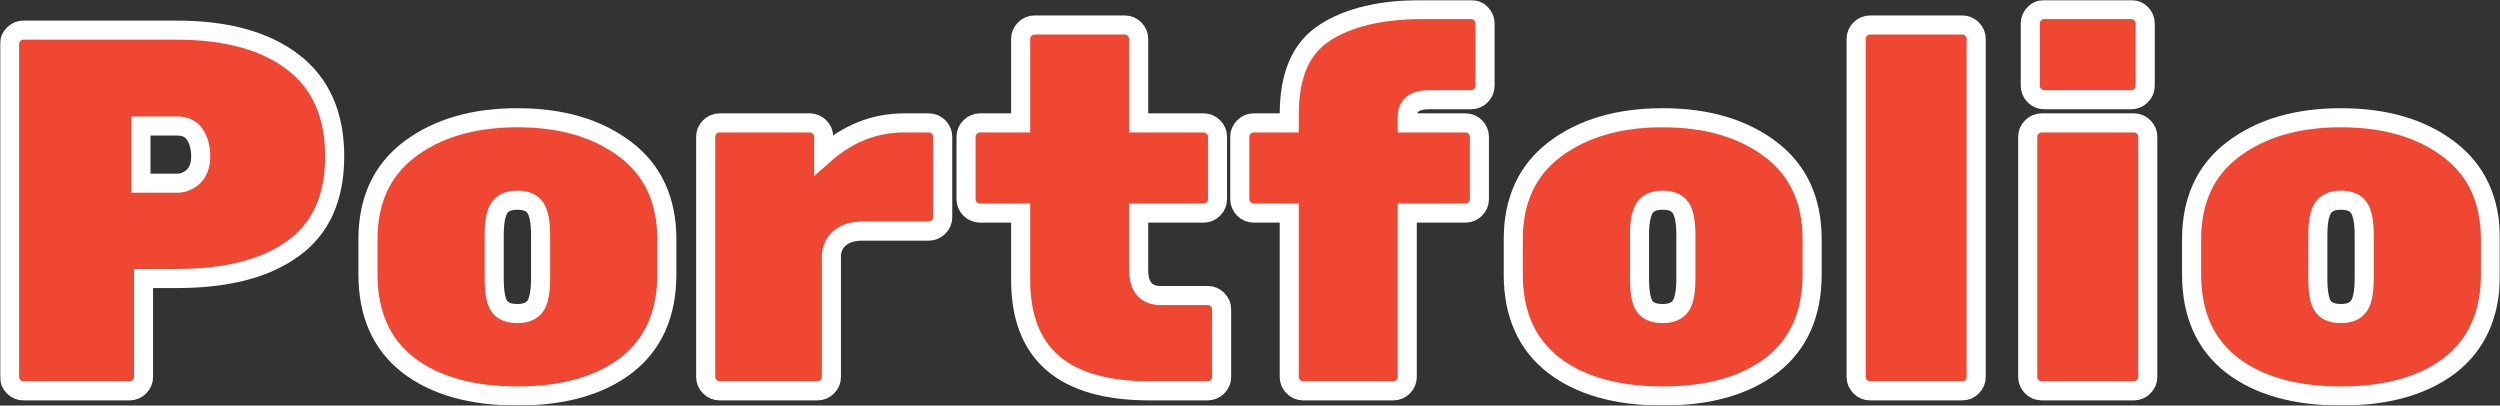 <svg width="1048" height="170" viewBox="0 0 1048 170" fill="none" xmlns="http://www.w3.org/2000/svg">
<rect x="0" y="0" width="1048" height="170" fill="#333333" stroke="none"/>
<mask id="path-1-outside-1_307_18" maskUnits="userSpaceOnUse" x="0" y="0" width="1048" height="170" fill="black">
<rect fill="white" width="1048" height="170"/>
<path d="M9.832 12.64H74.202C94.939 12.64 111.14 17.104 122.804 26.032C134.469 34.96 140.301 48.136 140.301 65.56C140.301 82.984 134.469 95.872 122.804 104.224C111.284 112.576 95.083 116.752 74.202 116.752H60.162V158.008C60.162 159.592 59.586 160.96 58.434 162.112C57.282 163.264 55.914 163.84 54.33 163.84H9.832C8.248 163.84 6.88 163.264 5.728 162.112C4.576 160.96 4 159.592 4 158.008V18.472C4 16.888 4.576 15.52 5.728 14.368C6.88 13.216 8.248 12.64 9.832 12.64ZM59.082 52.816V76.792H74.202C76.794 76.792 79.099 75.856 81.115 73.984C83.131 71.968 84.139 69.16 84.139 65.56C84.139 61.96 83.347 58.936 81.763 56.488C80.179 54.04 77.659 52.816 74.202 52.816H59.082Z"/>
<path d="M154.252 115.024V100.336C154.252 83.92 160.084 71.32 171.748 62.536C183.413 53.752 198.461 49.36 216.894 49.36C235.327 49.36 250.375 53.752 262.039 62.536C273.704 71.32 279.536 83.92 279.536 100.336V115.024C279.536 131.584 273.92 144.256 262.687 153.04C251.455 161.68 236.191 166 216.894 166C197.597 166 182.333 161.68 171.1 153.04C159.868 144.256 154.252 131.584 154.252 115.024ZM226.614 116.752V98.608C226.614 93.136 225.894 89.32 224.454 87.16C223.014 85 220.494 83.92 216.894 83.92C213.294 83.92 210.774 85 209.334 87.16C207.894 89.32 207.174 93.136 207.174 98.608V116.752C207.174 122.512 207.894 126.4 209.334 128.416C210.774 130.432 213.294 131.44 216.894 131.44C220.494 131.44 223.014 130.36 224.454 128.2C225.894 126.04 226.614 122.224 226.614 116.752Z"/>
<path d="M345.287 57.352V64.912C355.367 55.984 366.599 51.52 378.984 51.52H389.352C390.936 51.52 392.304 52.096 393.456 53.248C394.608 54.4 395.184 55.768 395.184 57.352V91.048C395.184 92.632 394.608 94 393.456 95.152C392.304 96.304 390.936 96.88 389.352 96.88H361.487C357.599 96.88 354.503 97.816 352.199 99.688C350.039 101.416 348.815 103.792 348.527 106.816V158.008C348.527 159.592 347.951 160.96 346.799 162.112C345.647 163.264 344.279 163.84 342.695 163.84H301.653C300.069 163.84 298.701 163.264 297.549 162.112C296.397 160.96 295.821 159.592 295.821 158.008V57.352C295.821 55.768 296.397 54.4 297.549 53.248C298.701 52.096 300.069 51.52 301.653 51.52H339.455C341.039 51.52 342.407 52.096 343.559 53.248C344.711 54.4 345.287 55.768 345.287 57.352Z"/>
<path d="M477.326 89.32V113.08C477.326 120.28 480.422 123.88 486.615 123.88H506.271C507.855 123.88 509.223 124.456 510.376 125.608C511.528 126.76 512.104 128.128 512.104 129.712V158.008C512.104 159.592 511.528 160.96 510.376 162.112C509.223 163.264 507.855 163.84 506.271 163.84H481.863C445.861 163.84 427.861 148.36 427.861 117.4V89.32H410.796C409.212 89.32 407.844 88.744 406.692 87.592C405.54 86.44 404.964 85.072 404.964 83.488V57.352C404.964 55.768 405.54 54.4 406.692 53.248C407.844 52.096 409.212 51.52 410.796 51.52H427.861V16.312C427.861 14.728 428.437 13.36 429.589 12.208C430.741 11.056 432.109 10.48 433.693 10.48H471.494C473.078 10.48 474.446 11.056 475.598 12.208C476.75 13.36 477.326 14.728 477.326 16.312V51.52H504.543C506.127 51.52 507.495 52.096 508.647 53.248C509.799 54.4 510.376 55.768 510.376 57.352V83.488C510.376 85.072 509.799 86.44 508.647 87.592C507.495 88.744 506.127 89.32 504.543 89.32H477.326Z"/>
<path d="M589.92 48.928V51.52H614.329C615.913 51.52 617.281 52.096 618.433 53.248C619.585 54.4 620.161 55.768 620.161 57.352V83.488C620.161 85.072 619.585 86.44 618.433 87.592C617.281 88.744 615.913 89.32 614.329 89.32H589.92V158.008C589.92 159.592 589.344 160.96 588.192 162.112C587.04 163.264 585.672 163.84 584.088 163.84H546.287C544.703 163.84 543.335 163.264 542.183 162.112C541.031 160.96 540.455 159.592 540.455 158.008V89.32H525.55C523.966 89.32 522.598 88.744 521.446 87.592C520.294 86.44 519.718 85.072 519.718 83.488V57.352C519.718 55.768 520.294 54.4 521.446 53.248C522.598 52.096 523.966 51.52 525.55 51.52H540.455V47.848C540.455 31.432 545.423 20.056 555.359 13.72C565.295 7.24 579.048 4 596.616 4H616.705C618.289 4 619.657 4.576 620.809 5.728C621.961 6.88 622.537 8.248 622.537 9.832V35.968C622.537 37.552 621.961 38.92 620.809 40.072C619.657 41.224 618.289 41.8 616.705 41.8H599.209C593.016 41.8 589.92 44.176 589.92 48.928Z"/>
<path d="M634.362 115.024V100.336C634.362 83.92 640.194 71.32 651.859 62.536C663.523 53.752 678.572 49.36 697.004 49.36C715.437 49.36 730.485 53.752 742.15 62.536C753.814 71.32 759.646 83.92 759.646 100.336V115.024C759.646 131.584 754.03 144.256 742.798 153.04C731.565 161.68 716.301 166 697.004 166C677.708 166 662.443 161.68 651.211 153.04C639.978 144.256 634.362 131.584 634.362 115.024ZM706.725 116.752V98.608C706.725 93.136 706.005 89.32 704.565 87.16C703.124 85 700.604 83.92 697.004 83.92C693.404 83.92 690.884 85 689.444 87.16C688.004 89.32 687.284 93.136 687.284 98.608V116.752C687.284 122.512 688.004 126.4 689.444 128.416C690.884 130.432 693.404 131.44 697.004 131.44C700.604 131.44 703.124 130.36 704.565 128.2C706.005 126.04 706.725 122.224 706.725 116.752Z"/>
<path d="M822.589 163.84H783.924C782.34 163.84 780.972 163.264 779.819 162.112C778.667 160.96 778.091 159.592 778.091 158.008V16.312C778.091 14.728 778.667 13.36 779.819 12.208C780.972 11.056 782.34 10.48 783.924 10.48H822.589C824.173 10.48 825.541 11.056 826.693 12.208C827.845 13.36 828.421 14.728 828.421 16.312V158.008C828.421 159.592 827.845 160.96 826.693 162.112C825.541 163.264 824.173 163.84 822.589 163.84Z"/>
<path d="M894.521 163.84H855.856C854.272 163.84 852.904 163.264 851.752 162.112C850.6 160.96 850.024 159.592 850.024 158.008V57.352C850.024 55.768 850.6 54.4 851.752 53.248C852.904 52.096 854.272 51.52 855.856 51.52H894.521C896.105 51.52 897.473 52.096 898.625 53.248C899.777 54.4 900.353 55.768 900.353 57.352V158.008C900.353 159.592 899.777 160.96 898.625 162.112C897.473 163.264 896.105 163.84 894.521 163.84ZM899.273 9.832V35.968C899.273 37.552 898.697 38.92 897.545 40.072C896.393 41.224 895.025 41.8 893.441 41.8H856.936C855.352 41.8 853.984 41.224 852.832 40.072C851.68 38.92 851.104 37.552 851.104 35.968V9.832C851.104 8.248 851.68 6.88 852.832 5.728C853.984 4.576 855.352 4 856.936 4H893.441C895.025 4 896.393 4.576 897.545 5.728C898.697 6.88 899.273 8.248 899.273 9.832Z"/>
<path d="M918.716 115.024V100.336C918.716 83.92 924.548 71.32 936.212 62.536C947.877 53.752 962.925 49.36 981.358 49.36C999.79 49.36 1014.84 53.752 1026.5 62.536C1038.17 71.32 1044 83.92 1044 100.336V115.024C1044 131.584 1038.38 144.256 1027.15 153.04C1015.92 161.68 1000.65 166 981.358 166C962.061 166 946.797 161.68 935.564 153.04C924.332 144.256 918.716 131.584 918.716 115.024ZM991.078 116.752V98.608C991.078 93.136 990.358 89.32 988.918 87.16C987.478 85 984.958 83.92 981.358 83.92C977.758 83.92 975.238 85 973.798 87.16C972.358 89.32 971.638 93.136 971.638 98.608V116.752C971.638 122.512 972.358 126.4 973.798 128.416C975.238 130.432 977.758 131.44 981.358 131.44C984.958 131.44 987.478 130.36 988.918 128.2C990.358 126.04 991.078 122.224 991.078 116.752Z"/>
</mask>
<path d="M9.832 12.64H74.202C94.939 12.64 111.14 17.104 122.804 26.032C134.469 34.96 140.301 48.136 140.301 65.56C140.301 82.984 134.469 95.872 122.804 104.224C111.284 112.576 95.083 116.752 74.202 116.752H60.162V158.008C60.162 159.592 59.586 160.96 58.434 162.112C57.282 163.264 55.914 163.84 54.33 163.84H9.832C8.248 163.84 6.88 163.264 5.728 162.112C4.576 160.96 4 159.592 4 158.008V18.472C4 16.888 4.576 15.52 5.728 14.368C6.88 13.216 8.248 12.64 9.832 12.64ZM59.082 52.816V76.792H74.202C76.794 76.792 79.099 75.856 81.115 73.984C83.131 71.968 84.139 69.16 84.139 65.56C84.139 61.96 83.347 58.936 81.763 56.488C80.179 54.04 77.659 52.816 74.202 52.816H59.082Z" fill="#EF4732"/>
<path d="M154.252 115.024V100.336C154.252 83.92 160.084 71.32 171.748 62.536C183.413 53.752 198.461 49.36 216.894 49.36C235.327 49.36 250.375 53.752 262.039 62.536C273.704 71.32 279.536 83.92 279.536 100.336V115.024C279.536 131.584 273.92 144.256 262.687 153.04C251.455 161.68 236.191 166 216.894 166C197.597 166 182.333 161.68 171.1 153.04C159.868 144.256 154.252 131.584 154.252 115.024ZM226.614 116.752V98.608C226.614 93.136 225.894 89.32 224.454 87.16C223.014 85 220.494 83.92 216.894 83.92C213.294 83.92 210.774 85 209.334 87.16C207.894 89.32 207.174 93.136 207.174 98.608V116.752C207.174 122.512 207.894 126.4 209.334 128.416C210.774 130.432 213.294 131.44 216.894 131.44C220.494 131.44 223.014 130.36 224.454 128.2C225.894 126.04 226.614 122.224 226.614 116.752Z" fill="#EF4732"/>
<path d="M345.287 57.352V64.912C355.367 55.984 366.599 51.52 378.984 51.52H389.352C390.936 51.52 392.304 52.096 393.456 53.248C394.608 54.4 395.184 55.768 395.184 57.352V91.048C395.184 92.632 394.608 94 393.456 95.152C392.304 96.304 390.936 96.88 389.352 96.88H361.487C357.599 96.88 354.503 97.816 352.199 99.688C350.039 101.416 348.815 103.792 348.527 106.816V158.008C348.527 159.592 347.951 160.96 346.799 162.112C345.647 163.264 344.279 163.84 342.695 163.84H301.653C300.069 163.84 298.701 163.264 297.549 162.112C296.397 160.96 295.821 159.592 295.821 158.008V57.352C295.821 55.768 296.397 54.4 297.549 53.248C298.701 52.096 300.069 51.52 301.653 51.52H339.455C341.039 51.52 342.407 52.096 343.559 53.248C344.711 54.4 345.287 55.768 345.287 57.352Z" fill="#EF4732"/>
<path d="M477.326 89.32V113.08C477.326 120.28 480.422 123.88 486.615 123.88H506.271C507.855 123.88 509.223 124.456 510.376 125.608C511.528 126.76 512.104 128.128 512.104 129.712V158.008C512.104 159.592 511.528 160.96 510.376 162.112C509.223 163.264 507.855 163.84 506.271 163.84H481.863C445.861 163.84 427.861 148.36 427.861 117.4V89.32H410.796C409.212 89.32 407.844 88.744 406.692 87.592C405.54 86.44 404.964 85.072 404.964 83.488V57.352C404.964 55.768 405.54 54.4 406.692 53.248C407.844 52.096 409.212 51.52 410.796 51.52H427.861V16.312C427.861 14.728 428.437 13.36 429.589 12.208C430.741 11.056 432.109 10.48 433.693 10.48H471.494C473.078 10.48 474.446 11.056 475.598 12.208C476.75 13.36 477.326 14.728 477.326 16.312V51.52H504.543C506.127 51.52 507.495 52.096 508.647 53.248C509.799 54.4 510.376 55.768 510.376 57.352V83.488C510.376 85.072 509.799 86.44 508.647 87.592C507.495 88.744 506.127 89.32 504.543 89.32H477.326Z" fill="#EF4732"/>
<path d="M589.92 48.928V51.52H614.329C615.913 51.52 617.281 52.096 618.433 53.248C619.585 54.4 620.161 55.768 620.161 57.352V83.488C620.161 85.072 619.585 86.44 618.433 87.592C617.281 88.744 615.913 89.32 614.329 89.32H589.92V158.008C589.92 159.592 589.344 160.96 588.192 162.112C587.04 163.264 585.672 163.84 584.088 163.84H546.287C544.703 163.84 543.335 163.264 542.183 162.112C541.031 160.96 540.455 159.592 540.455 158.008V89.32H525.55C523.966 89.32 522.598 88.744 521.446 87.592C520.294 86.44 519.718 85.072 519.718 83.488V57.352C519.718 55.768 520.294 54.4 521.446 53.248C522.598 52.096 523.966 51.52 525.55 51.52H540.455V47.848C540.455 31.432 545.423 20.056 555.359 13.72C565.295 7.24 579.048 4 596.616 4H616.705C618.289 4 619.657 4.576 620.809 5.728C621.961 6.88 622.537 8.248 622.537 9.832V35.968C622.537 37.552 621.961 38.92 620.809 40.072C619.657 41.224 618.289 41.8 616.705 41.8H599.209C593.016 41.8 589.92 44.176 589.92 48.928Z" fill="#EF4732"/>
<path d="M634.362 115.024V100.336C634.362 83.92 640.194 71.32 651.859 62.536C663.523 53.752 678.572 49.36 697.004 49.36C715.437 49.36 730.485 53.752 742.15 62.536C753.814 71.32 759.646 83.92 759.646 100.336V115.024C759.646 131.584 754.03 144.256 742.798 153.04C731.565 161.68 716.301 166 697.004 166C677.708 166 662.443 161.68 651.211 153.04C639.978 144.256 634.362 131.584 634.362 115.024ZM706.725 116.752V98.608C706.725 93.136 706.005 89.32 704.565 87.16C703.124 85 700.604 83.92 697.004 83.92C693.404 83.92 690.884 85 689.444 87.16C688.004 89.32 687.284 93.136 687.284 98.608V116.752C687.284 122.512 688.004 126.4 689.444 128.416C690.884 130.432 693.404 131.44 697.004 131.44C700.604 131.44 703.124 130.36 704.565 128.2C706.005 126.04 706.725 122.224 706.725 116.752Z" fill="#EF4732"/>
<path d="M822.589 163.84H783.924C782.34 163.84 780.972 163.264 779.819 162.112C778.667 160.96 778.091 159.592 778.091 158.008V16.312C778.091 14.728 778.667 13.36 779.819 12.208C780.972 11.056 782.34 10.48 783.924 10.48H822.589C824.173 10.48 825.541 11.056 826.693 12.208C827.845 13.36 828.421 14.728 828.421 16.312V158.008C828.421 159.592 827.845 160.96 826.693 162.112C825.541 163.264 824.173 163.84 822.589 163.84Z" fill="#EF4732"/>
<path d="M894.521 163.84H855.856C854.272 163.84 852.904 163.264 851.752 162.112C850.6 160.96 850.024 159.592 850.024 158.008V57.352C850.024 55.768 850.6 54.4 851.752 53.248C852.904 52.096 854.272 51.52 855.856 51.52H894.521C896.105 51.52 897.473 52.096 898.625 53.248C899.777 54.4 900.353 55.768 900.353 57.352V158.008C900.353 159.592 899.777 160.96 898.625 162.112C897.473 163.264 896.105 163.84 894.521 163.84ZM899.273 9.832V35.968C899.273 37.552 898.697 38.92 897.545 40.072C896.393 41.224 895.025 41.8 893.441 41.8H856.936C855.352 41.8 853.984 41.224 852.832 40.072C851.68 38.92 851.104 37.552 851.104 35.968V9.832C851.104 8.248 851.68 6.88 852.832 5.728C853.984 4.576 855.352 4 856.936 4H893.441C895.025 4 896.393 4.576 897.545 5.728C898.697 6.88 899.273 8.248 899.273 9.832Z" fill="#EF4732"/>
<path d="M918.716 115.024V100.336C918.716 83.92 924.548 71.32 936.212 62.536C947.877 53.752 962.925 49.36 981.358 49.36C999.79 49.36 1014.84 53.752 1026.5 62.536C1038.17 71.32 1044 83.92 1044 100.336V115.024C1044 131.584 1038.38 144.256 1027.15 153.04C1015.92 161.68 1000.65 166 981.358 166C962.061 166 946.797 161.68 935.564 153.04C924.332 144.256 918.716 131.584 918.716 115.024ZM991.078 116.752V98.608C991.078 93.136 990.358 89.32 988.918 87.16C987.478 85 984.958 83.92 981.358 83.92C977.758 83.92 975.238 85 973.798 87.16C972.358 89.32 971.638 93.136 971.638 98.608V116.752C971.638 122.512 972.358 126.4 973.798 128.416C975.238 130.432 977.758 131.44 981.358 131.44C984.958 131.44 987.478 130.36 988.918 128.2C990.358 126.04 991.078 122.224 991.078 116.752Z" fill="#EF4732"/>
<path d="M9.832 12.64H74.202C94.939 12.64 111.14 17.104 122.804 26.032C134.469 34.96 140.301 48.136 140.301 65.56C140.301 82.984 134.469 95.872 122.804 104.224C111.284 112.576 95.083 116.752 74.202 116.752H60.162V158.008C60.162 159.592 59.586 160.96 58.434 162.112C57.282 163.264 55.914 163.84 54.33 163.84H9.832C8.248 163.84 6.88 163.264 5.728 162.112C4.576 160.96 4 159.592 4 158.008V18.472C4 16.888 4.576 15.52 5.728 14.368C6.88 13.216 8.248 12.64 9.832 12.64ZM59.082 52.816V76.792H74.202C76.794 76.792 79.099 75.856 81.115 73.984C83.131 71.968 84.139 69.16 84.139 65.56C84.139 61.96 83.347 58.936 81.763 56.488C80.179 54.04 77.659 52.816 74.202 52.816H59.082Z" stroke="white" stroke-width="8" mask="url(#path-1-outside-1_307_18)"/>
<path d="M154.252 115.024V100.336C154.252 83.92 160.084 71.32 171.748 62.536C183.413 53.752 198.461 49.36 216.894 49.36C235.327 49.36 250.375 53.752 262.039 62.536C273.704 71.32 279.536 83.92 279.536 100.336V115.024C279.536 131.584 273.92 144.256 262.687 153.04C251.455 161.68 236.191 166 216.894 166C197.597 166 182.333 161.68 171.1 153.04C159.868 144.256 154.252 131.584 154.252 115.024ZM226.614 116.752V98.608C226.614 93.136 225.894 89.32 224.454 87.16C223.014 85 220.494 83.92 216.894 83.92C213.294 83.92 210.774 85 209.334 87.16C207.894 89.32 207.174 93.136 207.174 98.608V116.752C207.174 122.512 207.894 126.4 209.334 128.416C210.774 130.432 213.294 131.44 216.894 131.44C220.494 131.44 223.014 130.36 224.454 128.2C225.894 126.04 226.614 122.224 226.614 116.752Z" stroke="white" stroke-width="8" mask="url(#path-1-outside-1_307_18)"/>
<path d="M345.287 57.352V64.912C355.367 55.984 366.599 51.52 378.984 51.52H389.352C390.936 51.52 392.304 52.096 393.456 53.248C394.608 54.4 395.184 55.768 395.184 57.352V91.048C395.184 92.632 394.608 94 393.456 95.152C392.304 96.304 390.936 96.88 389.352 96.88H361.487C357.599 96.88 354.503 97.816 352.199 99.688C350.039 101.416 348.815 103.792 348.527 106.816V158.008C348.527 159.592 347.951 160.96 346.799 162.112C345.647 163.264 344.279 163.84 342.695 163.84H301.653C300.069 163.84 298.701 163.264 297.549 162.112C296.397 160.96 295.821 159.592 295.821 158.008V57.352C295.821 55.768 296.397 54.4 297.549 53.248C298.701 52.096 300.069 51.52 301.653 51.52H339.455C341.039 51.52 342.407 52.096 343.559 53.248C344.711 54.4 345.287 55.768 345.287 57.352Z" stroke="white" stroke-width="8" mask="url(#path-1-outside-1_307_18)"/>
<path d="M477.326 89.32V113.08C477.326 120.28 480.422 123.88 486.615 123.88H506.271C507.855 123.88 509.223 124.456 510.376 125.608C511.528 126.76 512.104 128.128 512.104 129.712V158.008C512.104 159.592 511.528 160.96 510.376 162.112C509.223 163.264 507.855 163.84 506.271 163.84H481.863C445.861 163.84 427.861 148.36 427.861 117.4V89.32H410.796C409.212 89.32 407.844 88.744 406.692 87.592C405.54 86.44 404.964 85.072 404.964 83.488V57.352C404.964 55.768 405.54 54.4 406.692 53.248C407.844 52.096 409.212 51.52 410.796 51.52H427.861V16.312C427.861 14.728 428.437 13.36 429.589 12.208C430.741 11.056 432.109 10.48 433.693 10.48H471.494C473.078 10.48 474.446 11.056 475.598 12.208C476.75 13.36 477.326 14.728 477.326 16.312V51.52H504.543C506.127 51.52 507.495 52.096 508.647 53.248C509.799 54.4 510.376 55.768 510.376 57.352V83.488C510.376 85.072 509.799 86.44 508.647 87.592C507.495 88.744 506.127 89.32 504.543 89.32H477.326Z" stroke="white" stroke-width="8" mask="url(#path-1-outside-1_307_18)"/>
<path d="M589.92 48.928V51.52H614.329C615.913 51.52 617.281 52.096 618.433 53.248C619.585 54.4 620.161 55.768 620.161 57.352V83.488C620.161 85.072 619.585 86.44 618.433 87.592C617.281 88.744 615.913 89.32 614.329 89.32H589.92V158.008C589.92 159.592 589.344 160.96 588.192 162.112C587.04 163.264 585.672 163.84 584.088 163.84H546.287C544.703 163.84 543.335 163.264 542.183 162.112C541.031 160.96 540.455 159.592 540.455 158.008V89.32H525.55C523.966 89.32 522.598 88.744 521.446 87.592C520.294 86.44 519.718 85.072 519.718 83.488V57.352C519.718 55.768 520.294 54.4 521.446 53.248C522.598 52.096 523.966 51.52 525.55 51.52H540.455V47.848C540.455 31.432 545.423 20.056 555.359 13.72C565.295 7.24 579.048 4 596.616 4H616.705C618.289 4 619.657 4.576 620.809 5.728C621.961 6.88 622.537 8.248 622.537 9.832V35.968C622.537 37.552 621.961 38.92 620.809 40.072C619.657 41.224 618.289 41.8 616.705 41.8H599.209C593.016 41.8 589.92 44.176 589.92 48.928Z" stroke="white" stroke-width="8" mask="url(#path-1-outside-1_307_18)"/>
<path d="M634.362 115.024V100.336C634.362 83.92 640.194 71.32 651.859 62.536C663.523 53.752 678.572 49.36 697.004 49.36C715.437 49.36 730.485 53.752 742.15 62.536C753.814 71.32 759.646 83.92 759.646 100.336V115.024C759.646 131.584 754.03 144.256 742.798 153.04C731.565 161.68 716.301 166 697.004 166C677.708 166 662.443 161.68 651.211 153.04C639.978 144.256 634.362 131.584 634.362 115.024ZM706.725 116.752V98.608C706.725 93.136 706.005 89.32 704.565 87.16C703.124 85 700.604 83.92 697.004 83.92C693.404 83.92 690.884 85 689.444 87.16C688.004 89.32 687.284 93.136 687.284 98.608V116.752C687.284 122.512 688.004 126.4 689.444 128.416C690.884 130.432 693.404 131.44 697.004 131.44C700.604 131.44 703.124 130.36 704.565 128.2C706.005 126.04 706.725 122.224 706.725 116.752Z" stroke="white" stroke-width="8" mask="url(#path-1-outside-1_307_18)"/>
<path d="M822.589 163.84H783.924C782.34 163.84 780.972 163.264 779.819 162.112C778.667 160.96 778.091 159.592 778.091 158.008V16.312C778.091 14.728 778.667 13.36 779.819 12.208C780.972 11.056 782.34 10.48 783.924 10.48H822.589C824.173 10.48 825.541 11.056 826.693 12.208C827.845 13.36 828.421 14.728 828.421 16.312V158.008C828.421 159.592 827.845 160.96 826.693 162.112C825.541 163.264 824.173 163.84 822.589 163.84Z" stroke="white" stroke-width="8" mask="url(#path-1-outside-1_307_18)"/>
<path d="M894.521 163.84H855.856C854.272 163.84 852.904 163.264 851.752 162.112C850.6 160.96 850.024 159.592 850.024 158.008V57.352C850.024 55.768 850.6 54.4 851.752 53.248C852.904 52.096 854.272 51.52 855.856 51.52H894.521C896.105 51.52 897.473 52.096 898.625 53.248C899.777 54.4 900.353 55.768 900.353 57.352V158.008C900.353 159.592 899.777 160.96 898.625 162.112C897.473 163.264 896.105 163.84 894.521 163.84ZM899.273 9.832V35.968C899.273 37.552 898.697 38.92 897.545 40.072C896.393 41.224 895.025 41.8 893.441 41.8H856.936C855.352 41.8 853.984 41.224 852.832 40.072C851.68 38.92 851.104 37.552 851.104 35.968V9.832C851.104 8.248 851.68 6.88 852.832 5.728C853.984 4.576 855.352 4 856.936 4H893.441C895.025 4 896.393 4.576 897.545 5.728C898.697 6.88 899.273 8.248 899.273 9.832Z" stroke="white" stroke-width="8" mask="url(#path-1-outside-1_307_18)"/>
<path d="M918.716 115.024V100.336C918.716 83.92 924.548 71.32 936.212 62.536C947.877 53.752 962.925 49.36 981.358 49.36C999.79 49.36 1014.84 53.752 1026.5 62.536C1038.17 71.32 1044 83.92 1044 100.336V115.024C1044 131.584 1038.38 144.256 1027.15 153.04C1015.92 161.68 1000.65 166 981.358 166C962.061 166 946.797 161.68 935.564 153.04C924.332 144.256 918.716 131.584 918.716 115.024ZM991.078 116.752V98.608C991.078 93.136 990.358 89.32 988.918 87.16C987.478 85 984.958 83.92 981.358 83.92C977.758 83.92 975.238 85 973.798 87.16C972.358 89.32 971.638 93.136 971.638 98.608V116.752C971.638 122.512 972.358 126.4 973.798 128.416C975.238 130.432 977.758 131.44 981.358 131.44C984.958 131.44 987.478 130.36 988.918 128.2C990.358 126.04 991.078 122.224 991.078 116.752Z" stroke="white" stroke-width="8" mask="url(#path-1-outside-1_307_18)"/>
</svg>
